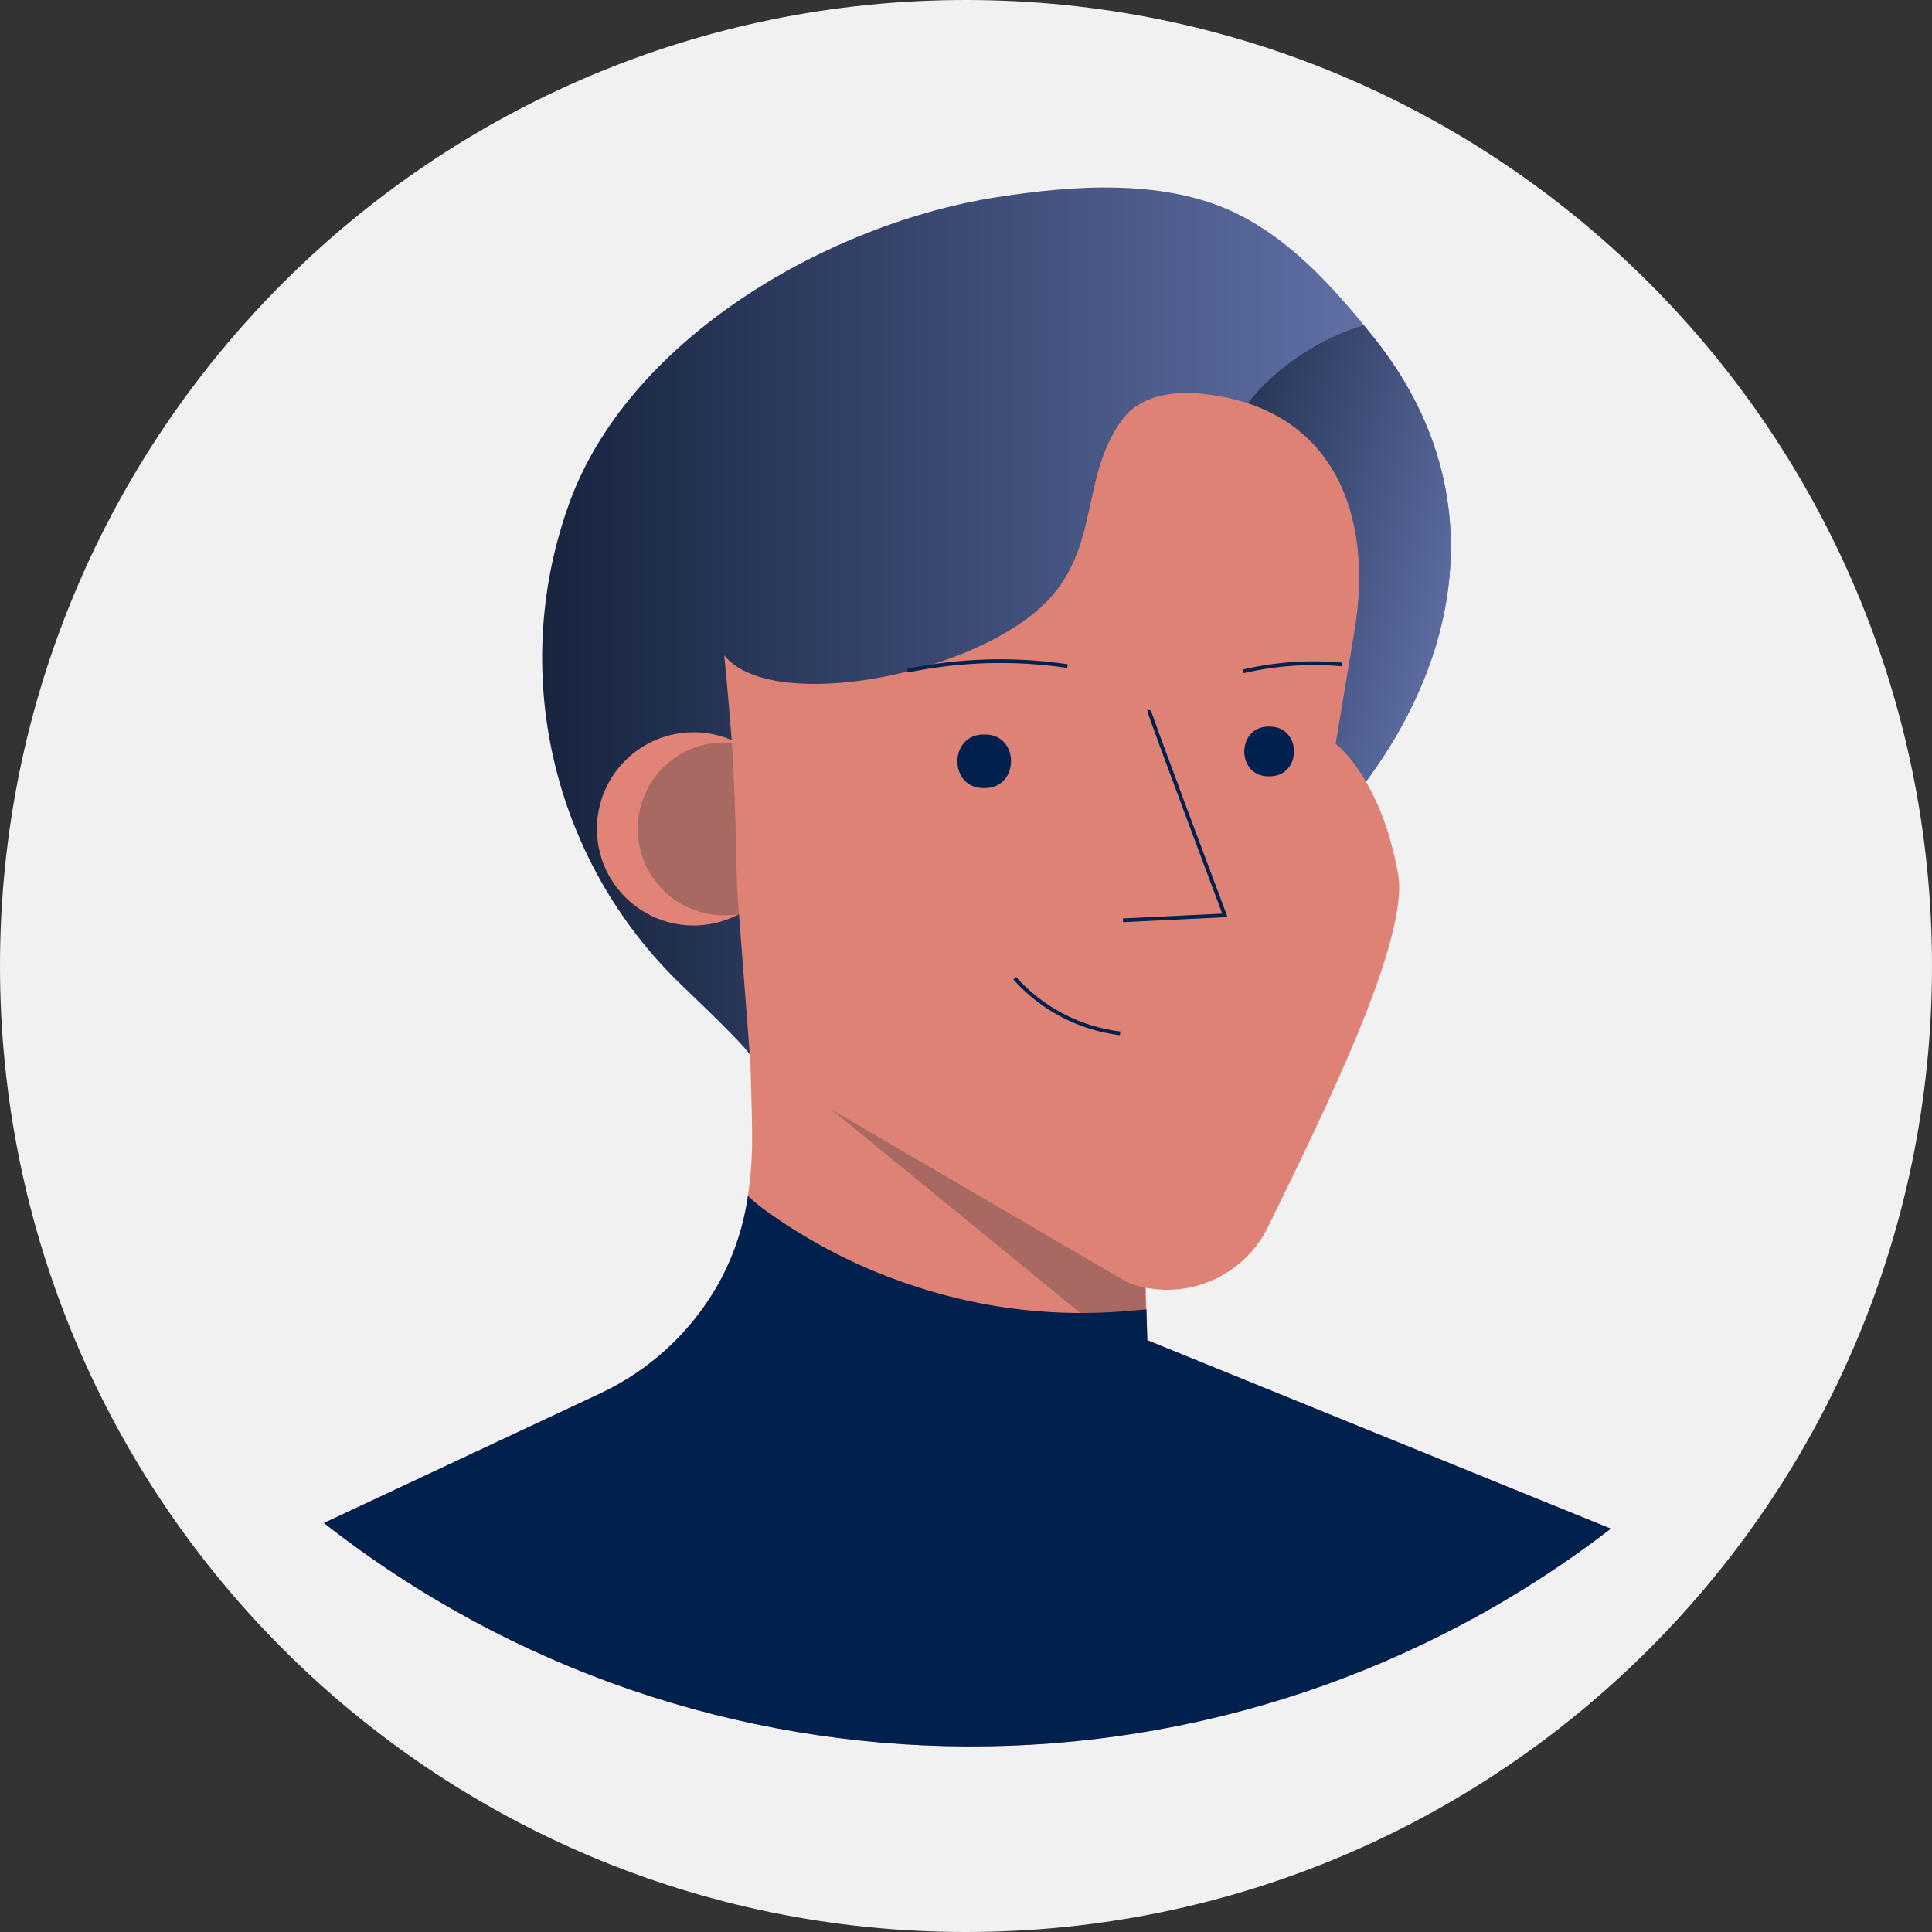 <svg width="150" height="150" viewBox="0 0 150 150" fill="none" xmlns="http://www.w3.org/2000/svg">
<rect x="0" y="0" width="150" height="150" fill="#333333" stroke="none"/>
<path d="M0 75C0 33.579 33.579 0 75 0C116.421 0 150 33.579 150 75C150 116.421 116.421 150 75 150C33.579 150 0 116.421 0 75Z" fill="#F1F1F1"/>
<path d="M125.065 118.685C95.573 141.393 54.437 141.211 25.147 118.244L46.615 108.181C47.637 107.7 48.618 107.136 49.548 106.495C49.831 106.301 50.113 106.098 50.382 105.887C52.719 104.099 54.642 101.828 56.02 99.229C57.063 97.232 57.755 95.072 58.068 92.841C58.283 91.394 58.392 89.932 58.394 88.469C58.394 85.945 58.257 83.422 58.231 80.894C58.213 79.494 58.198 78.095 58.187 76.698L59.069 77.139L61.363 78.326L62.426 78.507L74.726 80.598L88.456 82.937L88.871 97.054L89.007 101.669L89.073 103.91V104.056L94.412 106.226L125.065 118.685Z" fill="#DE8276"/>
<path d="M88.985 103.178C87.469 103.439 85.909 103.197 84.543 102.49L58.218 80.969C58.187 79.972 58.16 81.017 58.147 80.02C58.13 78.62 58.115 77.222 58.103 75.825L58.985 76.266L61.279 77.453L62.343 77.634L74.643 79.725L88.372 82.063L88.787 96.181L88.924 100.795L88.99 103.037V103.182L88.985 103.178Z" fill="#A76962"/>
<path d="M102.574 64.817C101.888 65.535 101.136 66.186 100.328 66.763C95.74 70.085 89.616 71.175 84.384 72.966C82.178 73.72 58.257 80.519 58.257 81.997C58.257 81.675 55.915 79.35 52.963 76.526C42.783 66.776 39.39 51.9 44.334 38.7C49.147 26.051 64.491 17.334 77.343 15.317C83.462 14.36 90.724 13.826 96.375 16.76C99.265 18.265 101.669 20.457 103.875 22.888C104.563 23.656 105.231 24.439 105.878 25.239C106.156 25.575 106.429 25.91 106.699 26.25C116.744 38.867 113.184 53.669 102.574 64.817Z" fill="url(#paint0_linear_582_978)"/>
<path d="M102.573 64.817C101.888 65.535 101.136 66.186 100.328 66.763C100.14 66.435 99.97 66.096 99.821 65.748C98.656 63.101 98.056 60.229 97.615 57.366C96.928 53.199 96.458 48.999 96.207 44.784C95.806 38.016 92.916 34.659 98.665 29.382C100.733 27.486 103.197 26.073 105.878 25.244C106.156 25.579 106.429 25.915 106.698 26.254C116.744 38.867 113.184 53.669 102.573 64.817Z" fill="url(#paint1_linear_582_978)"/>
<circle cx="53.846" cy="64.354" r="7.5" fill="#E18477"/>
<ellipse cx="56.228" cy="64.354" rx="6.715" ry="6.715" fill="#A76962"/>
<path d="M56.788 57.242C57.154 62.034 57.141 67.884 57.269 69.595C57.602 73.887 57.931 78.176 58.257 82.465L87.569 99.587C91.776 101.159 96.489 99.278 98.457 95.241C102.675 86.603 109.443 72.962 108.552 67.888C107.228 60.388 103.699 57.741 103.699 57.741L105.168 48.944C106.655 40.001 103.588 31.535 93.141 30.556C90.935 30.353 88.478 30.772 87.168 32.532C83.638 37.279 85.672 43.12 80.374 47.532C73.941 52.84 59.59 55.156 56.228 50.872C56.228 50.872 56.537 53.903 56.788 57.242Z" fill="#DE8276"/>
<path d="M78.785 75.957C80.905 78.324 83.811 79.843 86.965 80.232" stroke="#00214E" stroke-width="0.288"/>
<path d="M89.206 55.129C89.17 55.284 95.1 71.069 95.1 71.069L87.185 71.453" stroke="#00214E" stroke-width="0.288"/>
<path d="M70.465 52.068C74.549 51.223 78.75 51.103 82.875 51.715" stroke="#00214E" stroke-width="0.288"/>
<path d="M96.516 52.125C99.037 51.537 101.636 51.357 104.215 51.591" stroke="#00214E" stroke-width="0.288"/>
<path d="M125.065 118.685C95.573 141.393 54.437 141.211 25.147 118.244L46.615 108.181C47.637 107.7 48.618 107.136 49.548 106.495C49.831 106.301 50.113 106.098 50.382 105.887C52.719 104.099 54.642 101.828 56.02 99.229C57.063 97.232 57.755 95.072 58.068 92.841C58.379 93.143 58.706 93.428 59.047 93.697C61.752 95.697 64.688 97.365 67.791 98.665C69.298 99.293 70.838 99.836 72.406 100.292C77.128 101.669 82.059 102.191 86.965 101.832C87.644 101.779 88.328 101.713 89.007 101.664L89.073 103.906V104.051L94.412 106.222L125.065 118.685Z" fill="#00214E"/>
<path d="M76.478 57.026C79.169 57.026 79.169 61.165 76.478 61.187H76.354C73.659 61.187 73.659 57.048 76.354 57.026H76.473H76.478Z" fill="#00214E"/>
<path d="M98.594 56.413C101.091 56.435 101.091 60.251 98.594 60.273H98.479C95.982 60.273 95.982 56.435 98.479 56.413H98.594Z" fill="#00214E"/>
<defs>
<linearGradient id="paint0_linear_582_978" x1="42.066" y1="82.014" x2="112.646" y2="82.014" gradientUnits="userSpaceOnUse">
<stop stop-color="#16243F"/>
<stop offset="1" stop-color="#6878B1"/>
</linearGradient>
<linearGradient id="paint1_linear_582_978" x1="83.634" y1="52.538" x2="113.227" y2="60.933" gradientUnits="userSpaceOnUse">
<stop stop-color="#16243F"/>
<stop offset="1" stop-color="#6878B1"/>
</linearGradient>
</defs>
</svg>
